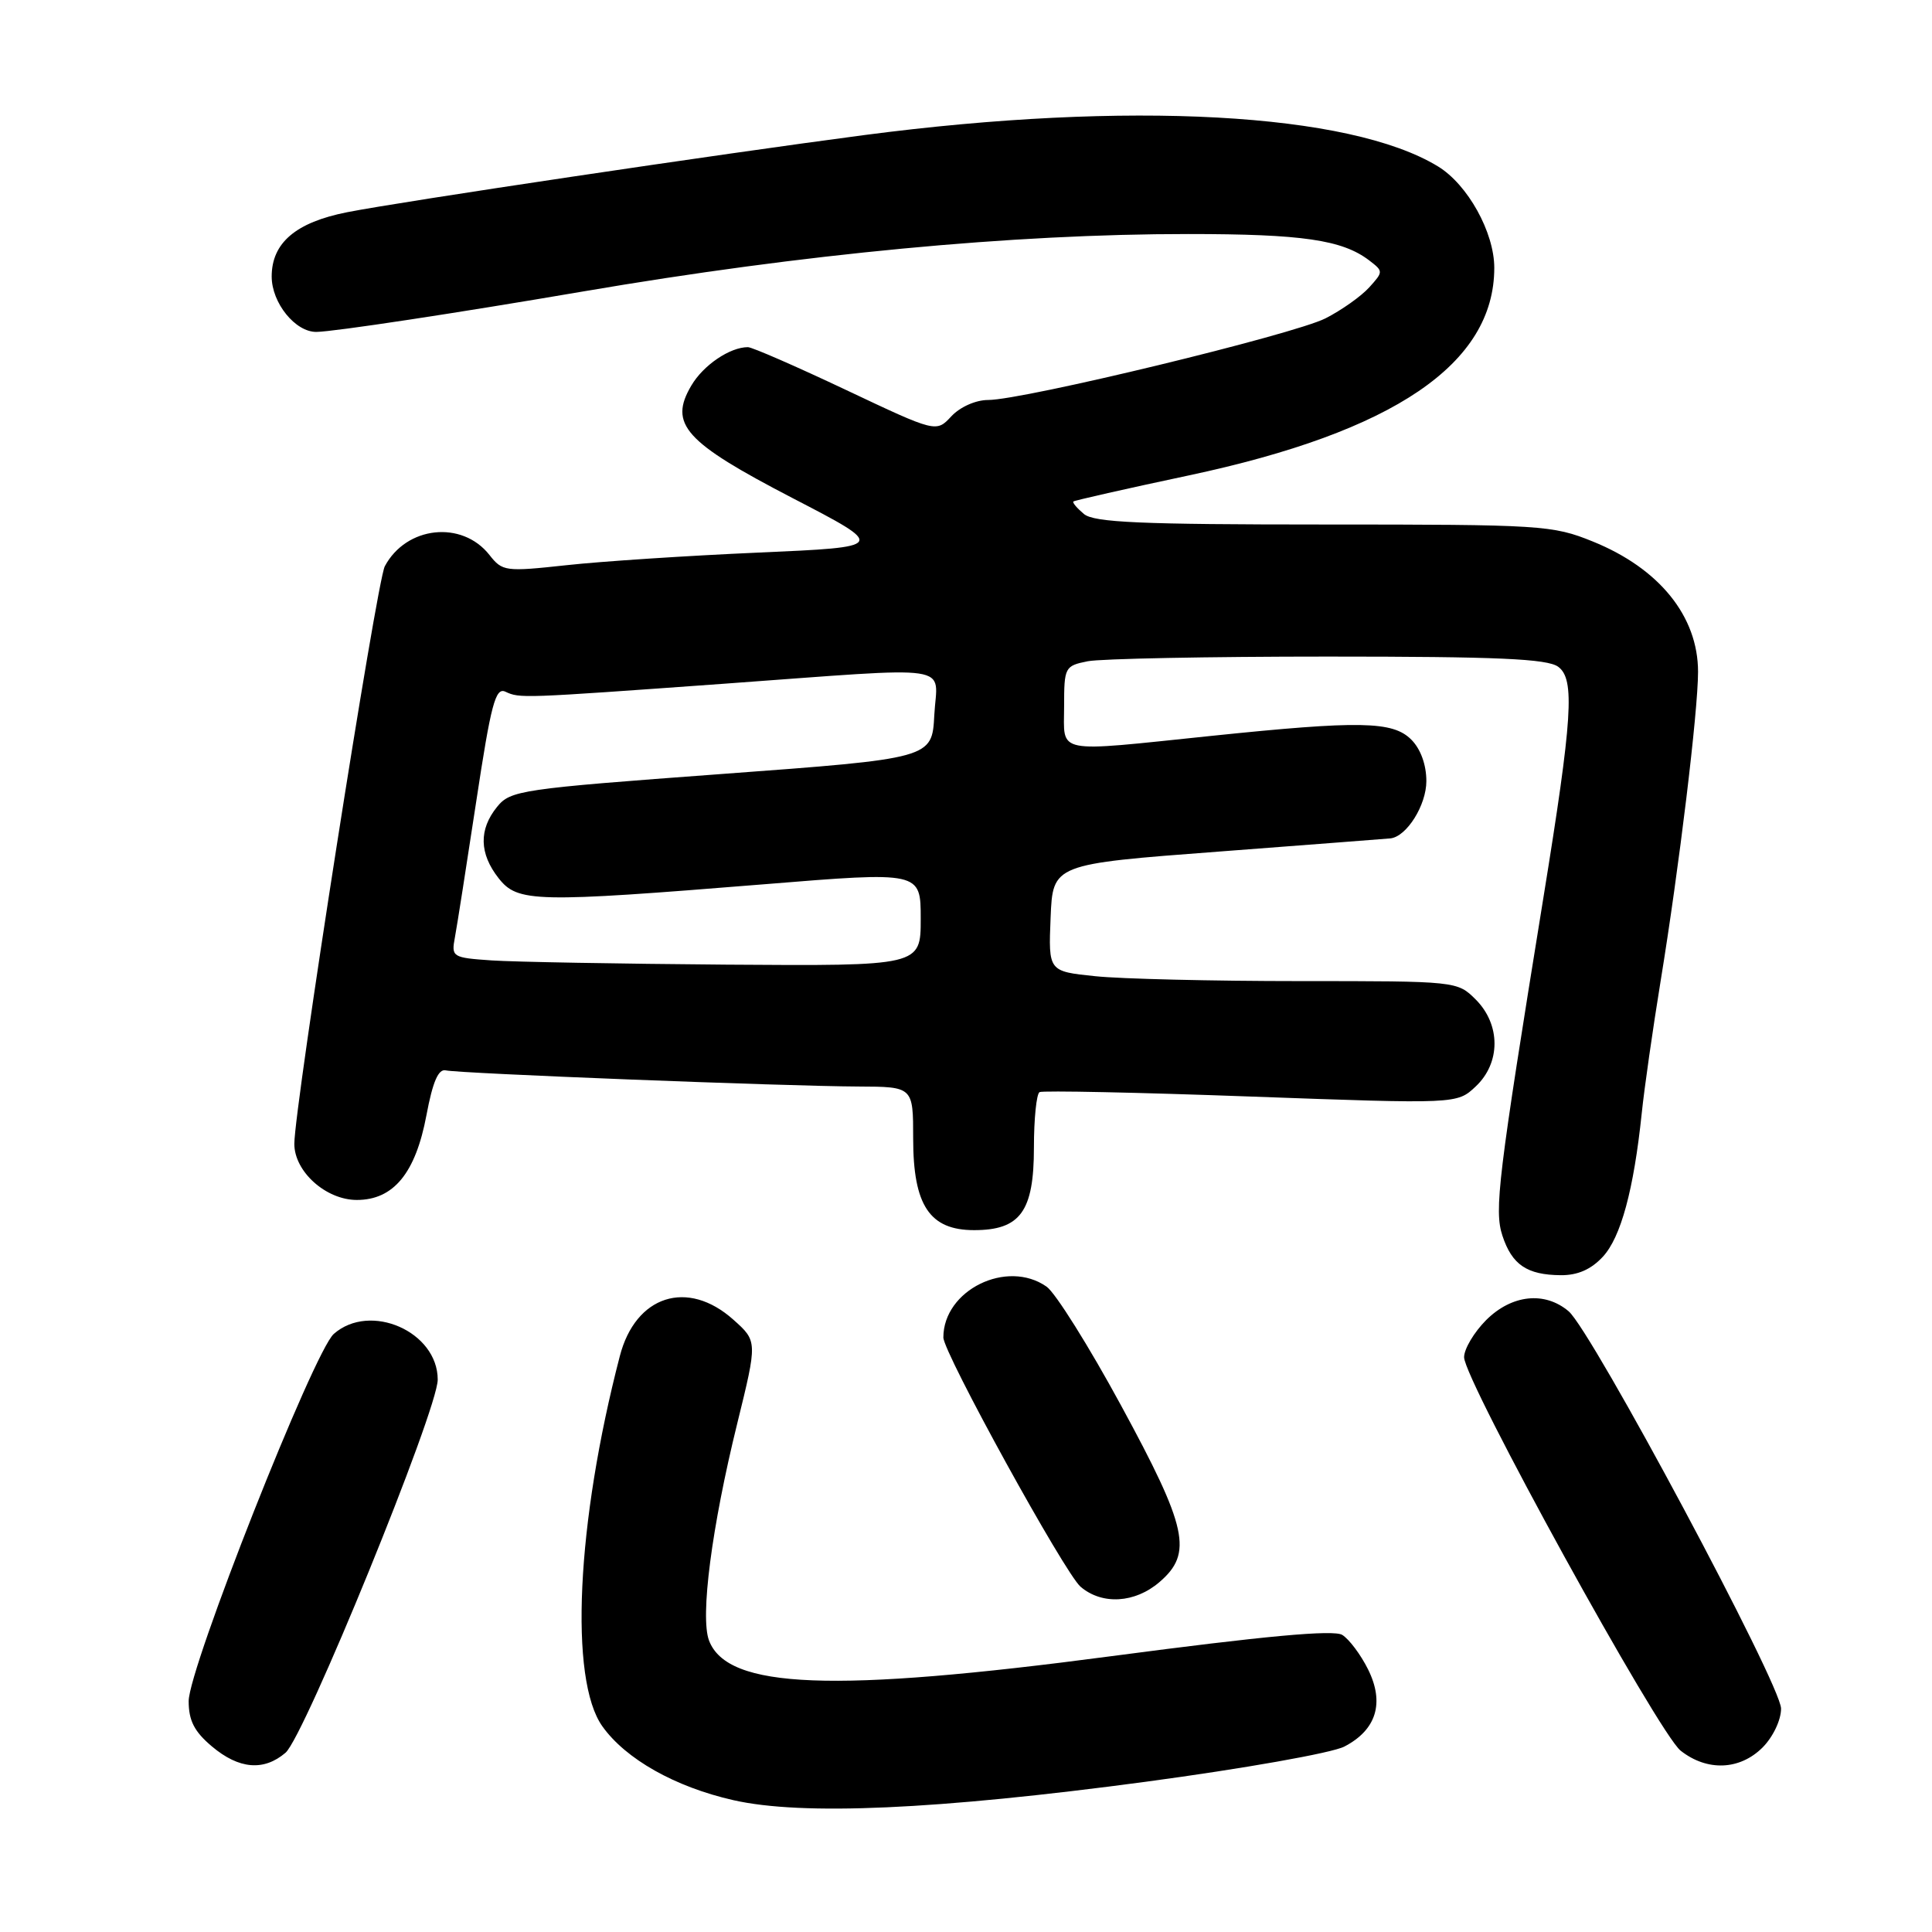 <?xml version="1.0" encoding="UTF-8" standalone="no"?>
<!DOCTYPE svg PUBLIC "-//W3C//DTD SVG 1.1//EN" "http://www.w3.org/Graphics/SVG/1.1/DTD/svg11.dtd" >
<svg xmlns="http://www.w3.org/2000/svg" xmlns:xlink="http://www.w3.org/1999/xlink" version="1.1" viewBox="0 0 256 256">
 <g >
 <path fill="currentColor"
d=" M 151.84 236.09 C 164.73 234.36 176.50 232.28 178.13 231.43 C 182.38 229.23 183.49 225.64 181.27 221.19 C 180.30 219.24 178.76 217.19 177.85 216.63 C 176.68 215.93 167.64 216.76 147.35 219.44 C 110.32 224.34 96.40 223.80 93.95 217.38 C 92.76 214.23 94.30 202.36 97.69 188.61 C 100.37 177.72 100.37 177.72 97.17 174.86 C 91.10 169.44 84.21 171.65 82.13 179.69 C 76.38 201.80 75.40 222.56 79.82 228.75 C 82.91 233.09 89.45 236.78 97.17 238.53 C 106.28 240.60 124.11 239.80 151.84 236.09 Z  M 37.83 232.25 C 40.35 230.10 58.00 186.84 58.00 182.81 C 58.00 176.45 49.05 172.51 44.23 176.75 C 41.58 179.08 25.00 221.04 25.00 225.41 C 25.00 227.99 25.75 229.45 28.08 231.41 C 31.66 234.43 34.95 234.71 37.83 232.25 Z  M 233.55 231.55 C 234.93 230.16 236.00 227.92 236.00 226.40 C 236.00 223.24 210.93 176.36 207.85 173.75 C 204.68 171.07 200.31 171.54 196.92 174.92 C 195.32 176.53 194.00 178.74 194.00 179.84 C 194.00 182.86 219.76 229.67 222.70 231.98 C 226.21 234.74 230.53 234.56 233.55 231.55 Z  M 153.64 209.63 C 158.09 205.81 157.35 202.44 148.55 186.24 C 144.29 178.39 139.85 171.31 138.68 170.49 C 133.42 166.80 125.00 170.95 125.00 177.22 C 125.00 179.24 141.08 208.45 143.18 210.25 C 146.03 212.69 150.39 212.43 153.64 209.63 Z  M 212.38 166.53 C 214.77 163.96 216.48 157.66 217.54 147.50 C 217.88 144.20 219.01 136.32 220.04 130.00 C 222.49 114.99 225.00 94.26 225.00 89.02 C 225.00 81.67 219.87 75.32 211.05 71.75 C 205.72 69.59 204.29 69.50 175.40 69.50 C 151.15 69.50 144.98 69.23 143.63 68.11 C 142.71 67.34 142.08 66.60 142.23 66.45 C 142.38 66.31 149.25 64.75 157.50 63.00 C 184.73 57.21 198.00 48.20 198.00 35.49 C 198.00 30.79 194.48 24.45 190.54 22.05 C 178.85 14.91 149.55 13.31 114.50 17.90 C 95.52 20.39 53.24 26.69 46.00 28.12 C 39.20 29.46 36.00 32.18 36.00 36.64 C 36.00 40.14 39.14 44.02 41.94 43.98 C 44.25 43.95 60.49 41.49 77.32 38.61 C 106.40 33.64 134.23 31.00 157.45 31.01 C 172.55 31.01 177.85 31.78 181.42 34.50 C 183.31 35.95 183.31 36.00 181.42 38.09 C 180.36 39.26 177.76 41.10 175.64 42.18 C 171.45 44.32 135.58 53.00 130.93 53.00 C 129.29 53.00 127.22 53.92 126.06 55.16 C 124.05 57.32 124.05 57.32 112.08 51.66 C 105.50 48.55 99.66 46.00 99.10 46.00 C 96.72 46.00 93.20 48.38 91.61 51.08 C 88.58 56.21 90.71 58.57 105.00 65.99 C 117.50 72.47 117.50 72.47 100.50 73.22 C 91.15 73.63 79.71 74.38 75.07 74.89 C 66.95 75.77 66.57 75.72 64.85 73.53 C 61.21 68.91 53.83 69.71 50.99 75.03 C 49.91 77.03 39.00 146.72 39.00 151.57 C 39.00 155.24 43.19 159.00 47.28 159.00 C 52.15 159.00 55.07 155.44 56.51 147.75 C 57.34 143.33 58.09 141.60 59.07 141.83 C 60.82 142.24 104.03 143.93 113.75 143.97 C 121.00 144.00 121.00 144.00 121.00 150.87 C 121.00 159.72 123.18 163.00 129.07 163.00 C 135.20 163.00 137.00 160.52 137.00 152.06 C 137.00 148.24 137.34 144.93 137.75 144.71 C 138.16 144.49 150.78 144.75 165.78 145.30 C 193.06 146.29 193.06 146.29 195.53 143.97 C 198.86 140.85 198.86 135.77 195.55 132.45 C 193.10 130.01 193.05 130.00 172.19 130.00 C 160.70 130.00 148.51 129.71 145.11 129.35 C 138.92 128.71 138.92 128.71 139.21 121.60 C 139.50 114.50 139.50 114.50 161.50 112.84 C 173.60 111.92 183.84 111.13 184.25 111.09 C 186.40 110.84 189.00 106.69 189.00 103.50 C 189.00 101.33 188.24 99.24 187.00 98.00 C 184.55 95.55 180.19 95.47 160.50 97.51 C 139.46 99.69 141.00 99.99 141.00 93.62 C 141.00 88.40 141.09 88.23 144.13 87.62 C 145.84 87.28 160.16 87.00 175.93 87.00 C 198.45 87.00 205.02 87.29 206.47 88.35 C 208.70 89.99 208.38 95.06 204.50 119.00 C 198.49 156.10 197.97 160.37 199.08 163.74 C 200.35 167.59 202.33 168.93 206.80 168.97 C 209.05 168.99 210.82 168.21 212.38 166.53 Z  M 65.14 127.26 C 59.92 126.90 59.79 126.81 60.28 124.19 C 60.56 122.71 61.82 114.62 63.10 106.22 C 65.06 93.29 65.65 91.05 66.96 91.65 C 68.90 92.55 68.99 92.54 95.77 90.61 C 127.27 88.33 124.16 87.87 123.80 94.75 C 123.50 100.50 123.50 100.50 95.61 102.56 C 68.95 104.53 67.64 104.72 65.86 106.92 C 63.43 109.92 63.50 113.10 66.07 116.37 C 68.60 119.58 70.84 119.63 101.25 117.17 C 122.00 115.48 122.00 115.48 122.00 121.74 C 122.00 128.00 122.00 128.00 96.25 127.82 C 82.09 127.71 68.09 127.46 65.14 127.26 Z "/>
</g>
</svg>